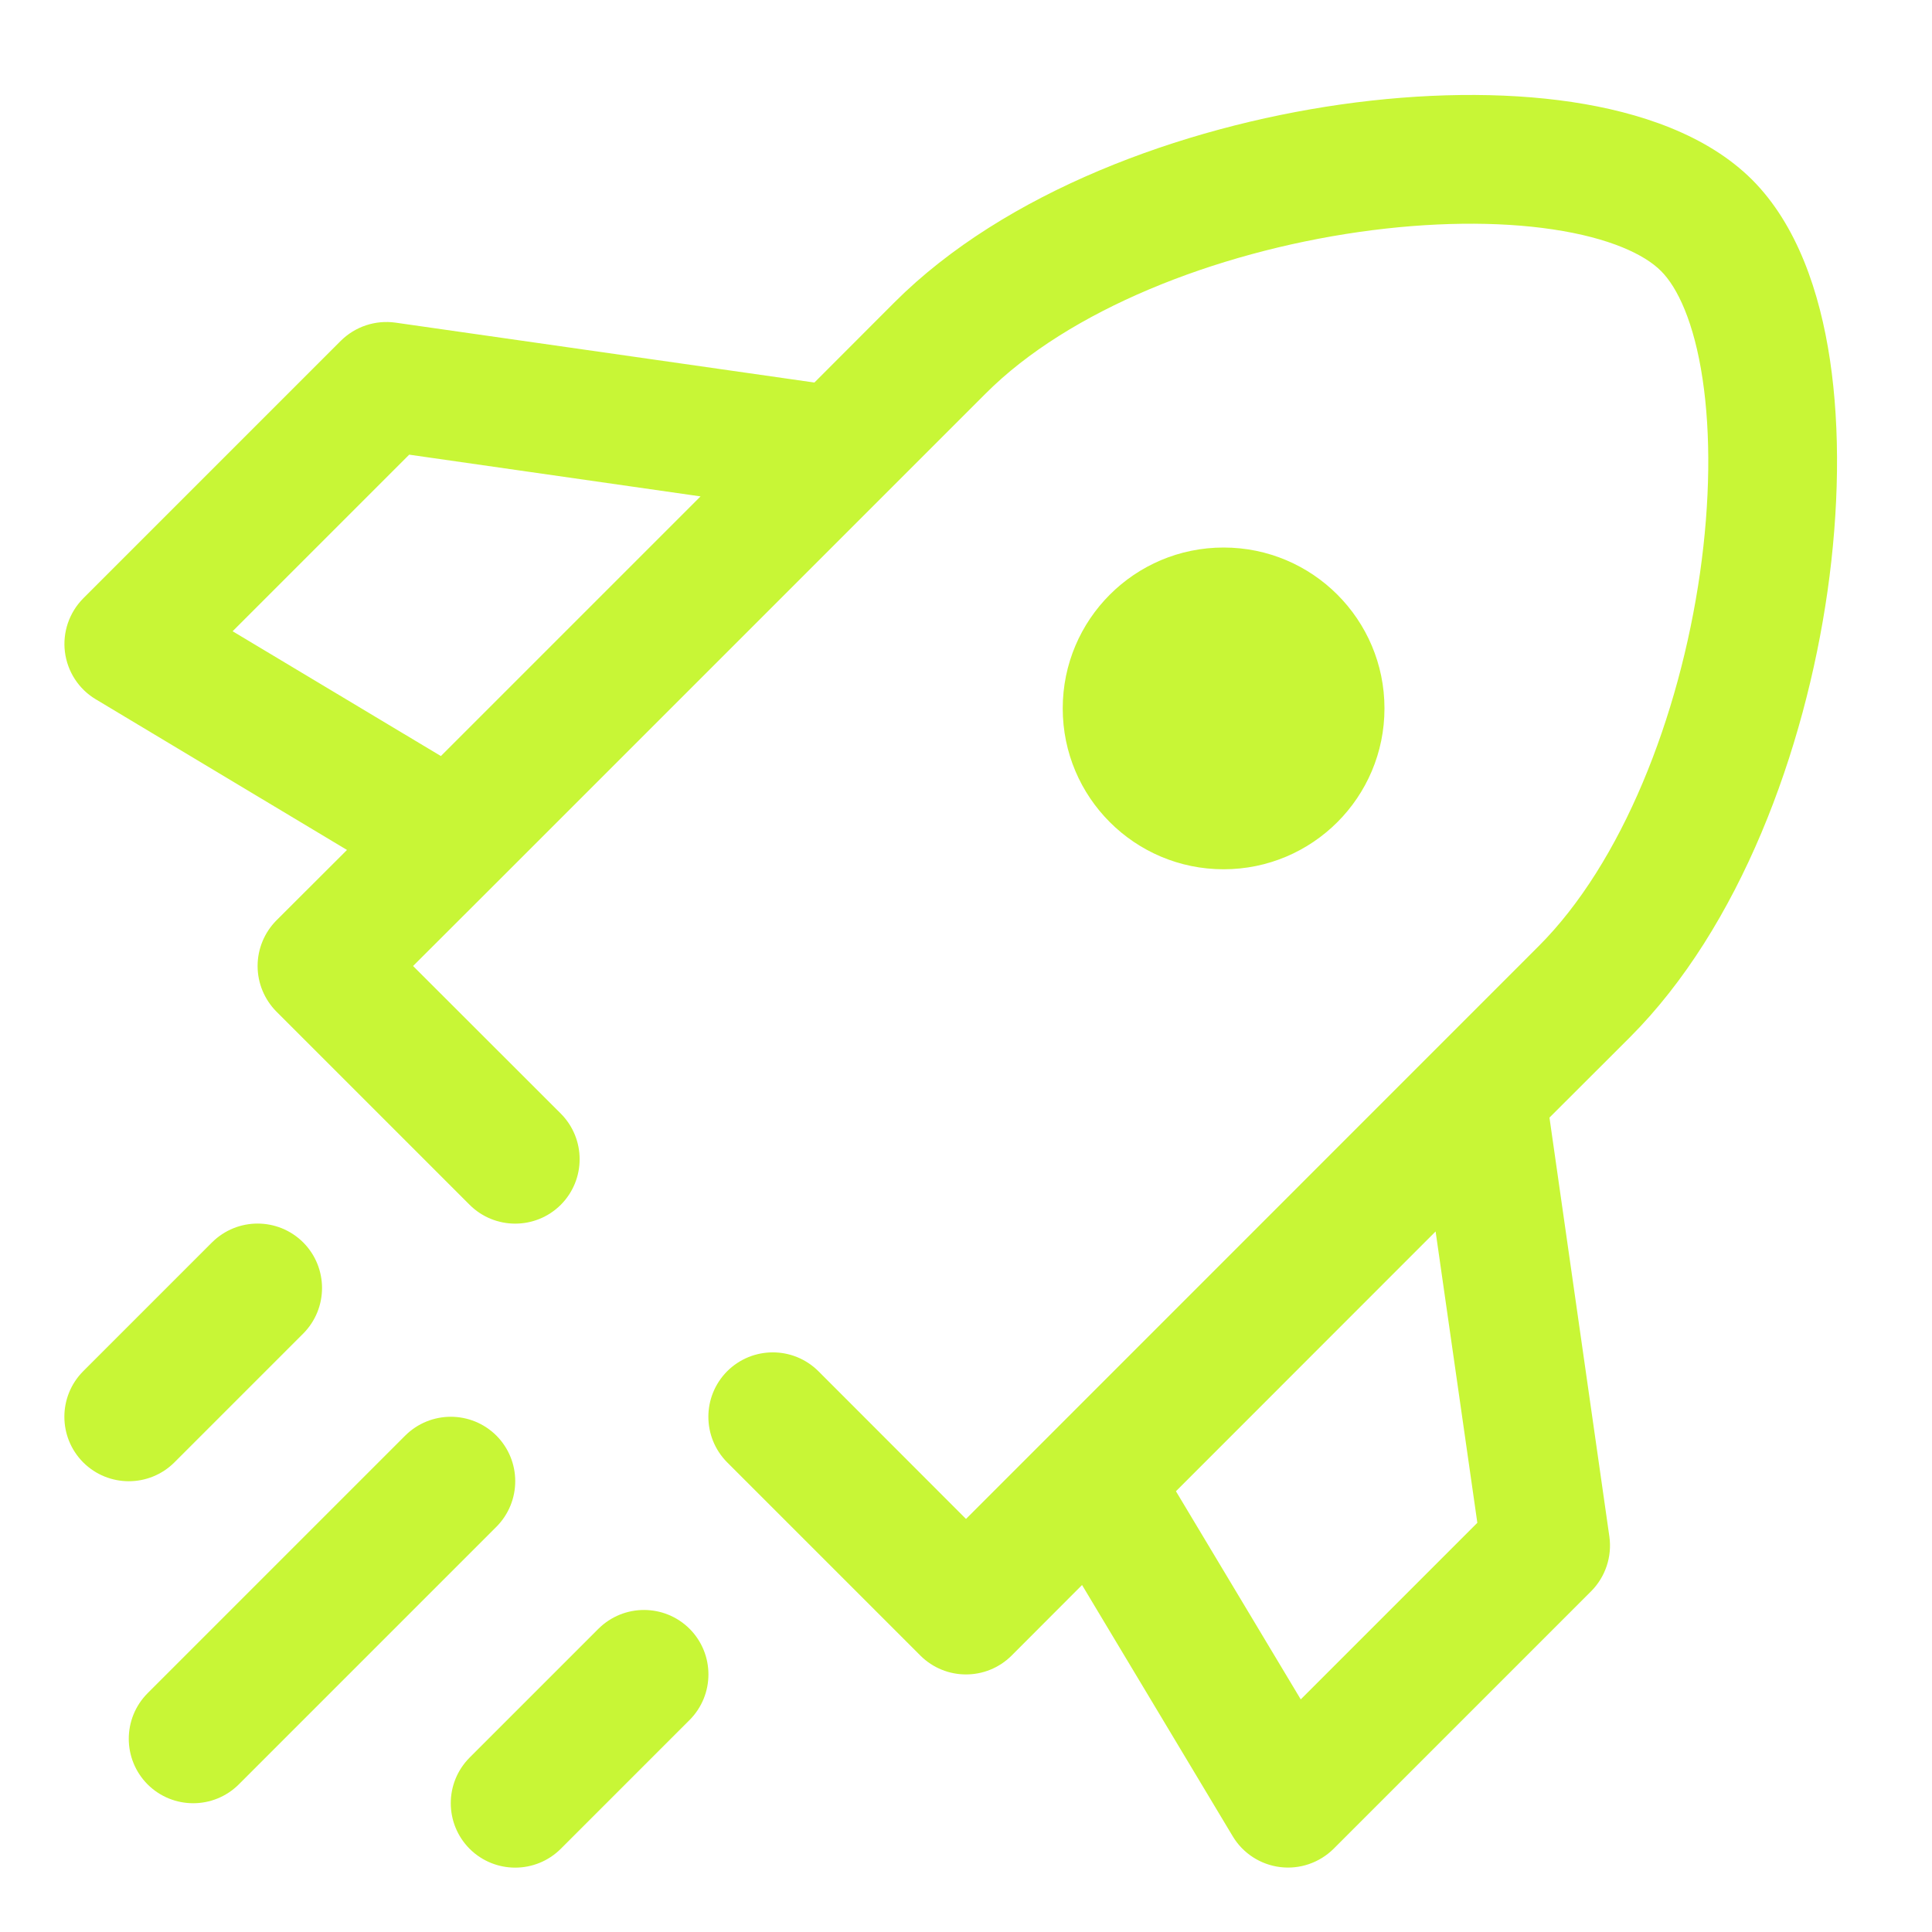 <svg width="18" height="18" viewBox="0 0 15 15" fill="none" xmlns="http://www.w3.org/2000/svg">
  <path
    fill-rule="evenodd"
    clip-rule="evenodd"
    d="M6.854 3.854L7.654 3.054C8.298 2.409 9.429 1.962 10.552 1.801C11.106 1.722 11.629 1.717 12.056 1.781C12.499 1.847 12.77 1.977 12.896 2.104C13.023 2.23 13.153 2.501 13.219 2.944C13.283 3.371 13.278 3.894 13.199 4.448C13.038 5.571 12.591 6.702 11.946 7.346L7.5 11.793L6.354 10.646C6.158 10.451 5.842 10.451 5.646 10.646C5.451 10.842 5.451 11.158 5.646 11.354L7.146 12.854C7.342 13.049 7.658 13.049 7.854 12.854L8.401 12.306L9.571 14.257C9.65 14.389 9.786 14.477 9.939 14.496C10.092 14.515 10.245 14.462 10.354 14.354L12.354 12.354C12.465 12.242 12.517 12.085 12.495 11.929L12.03 8.677L12.654 8.054C13.509 7.198 14.012 5.829 14.189 4.589C14.278 3.962 14.289 3.338 14.208 2.795C14.129 2.267 13.952 1.745 13.604 1.396C13.255 1.048 12.732 0.871 12.204 0.792C11.662 0.711 11.038 0.722 10.411 0.811C9.171 0.988 7.802 1.491 6.946 2.346L6.323 2.97L3.071 2.505C2.915 2.483 2.758 2.535 2.646 2.646L0.646 4.646C0.538 4.755 0.485 4.908 0.504 5.061C0.523 5.214 0.611 5.35 0.743 5.429L2.694 6.599L2.146 7.146C2.053 7.24 2 7.367 2 7.5C2 7.633 2.053 7.76 2.146 7.854L3.646 9.354C3.842 9.549 4.158 9.549 4.354 9.354C4.549 9.158 4.549 8.842 4.354 8.646L3.207 7.5L3.854 6.854L6.854 3.854ZM10.099 13.194L9.13 11.578L11.146 9.561L11.47 11.823L10.099 13.194ZM3.423 5.87L5.439 3.854L3.177 3.53L1.806 4.901L3.423 5.87ZM2.354 10.354C2.549 10.158 2.549 9.842 2.354 9.646C2.158 9.451 1.842 9.451 1.646 9.646L0.646 10.646C0.451 10.842 0.451 11.158 0.646 11.354C0.842 11.549 1.158 11.549 1.354 11.354L2.354 10.354ZM3.854 11.854C4.049 11.658 4.049 11.342 3.854 11.146C3.658 10.951 3.342 10.951 3.146 11.146L1.146 13.146C0.951 13.342 0.951 13.658 1.146 13.854C1.342 14.049 1.658 14.049 1.854 13.854L3.854 11.854ZM5.354 13.354C5.549 13.158 5.549 12.842 5.354 12.646C5.158 12.451 4.842 12.451 4.646 12.646L3.646 13.646C3.451 13.842 3.451 14.158 3.646 14.354C3.842 14.549 4.158 14.549 4.354 14.354L5.354 13.354ZM9.5 6.749C10.19 6.749 10.749 6.19 10.749 5.5C10.749 4.81 10.19 4.251 9.5 4.251C8.81 4.251 8.251 4.81 8.251 5.5C8.251 6.19 8.81 6.749 9.5 6.749Z"
    fill="#C8F636"
  />
</svg>
